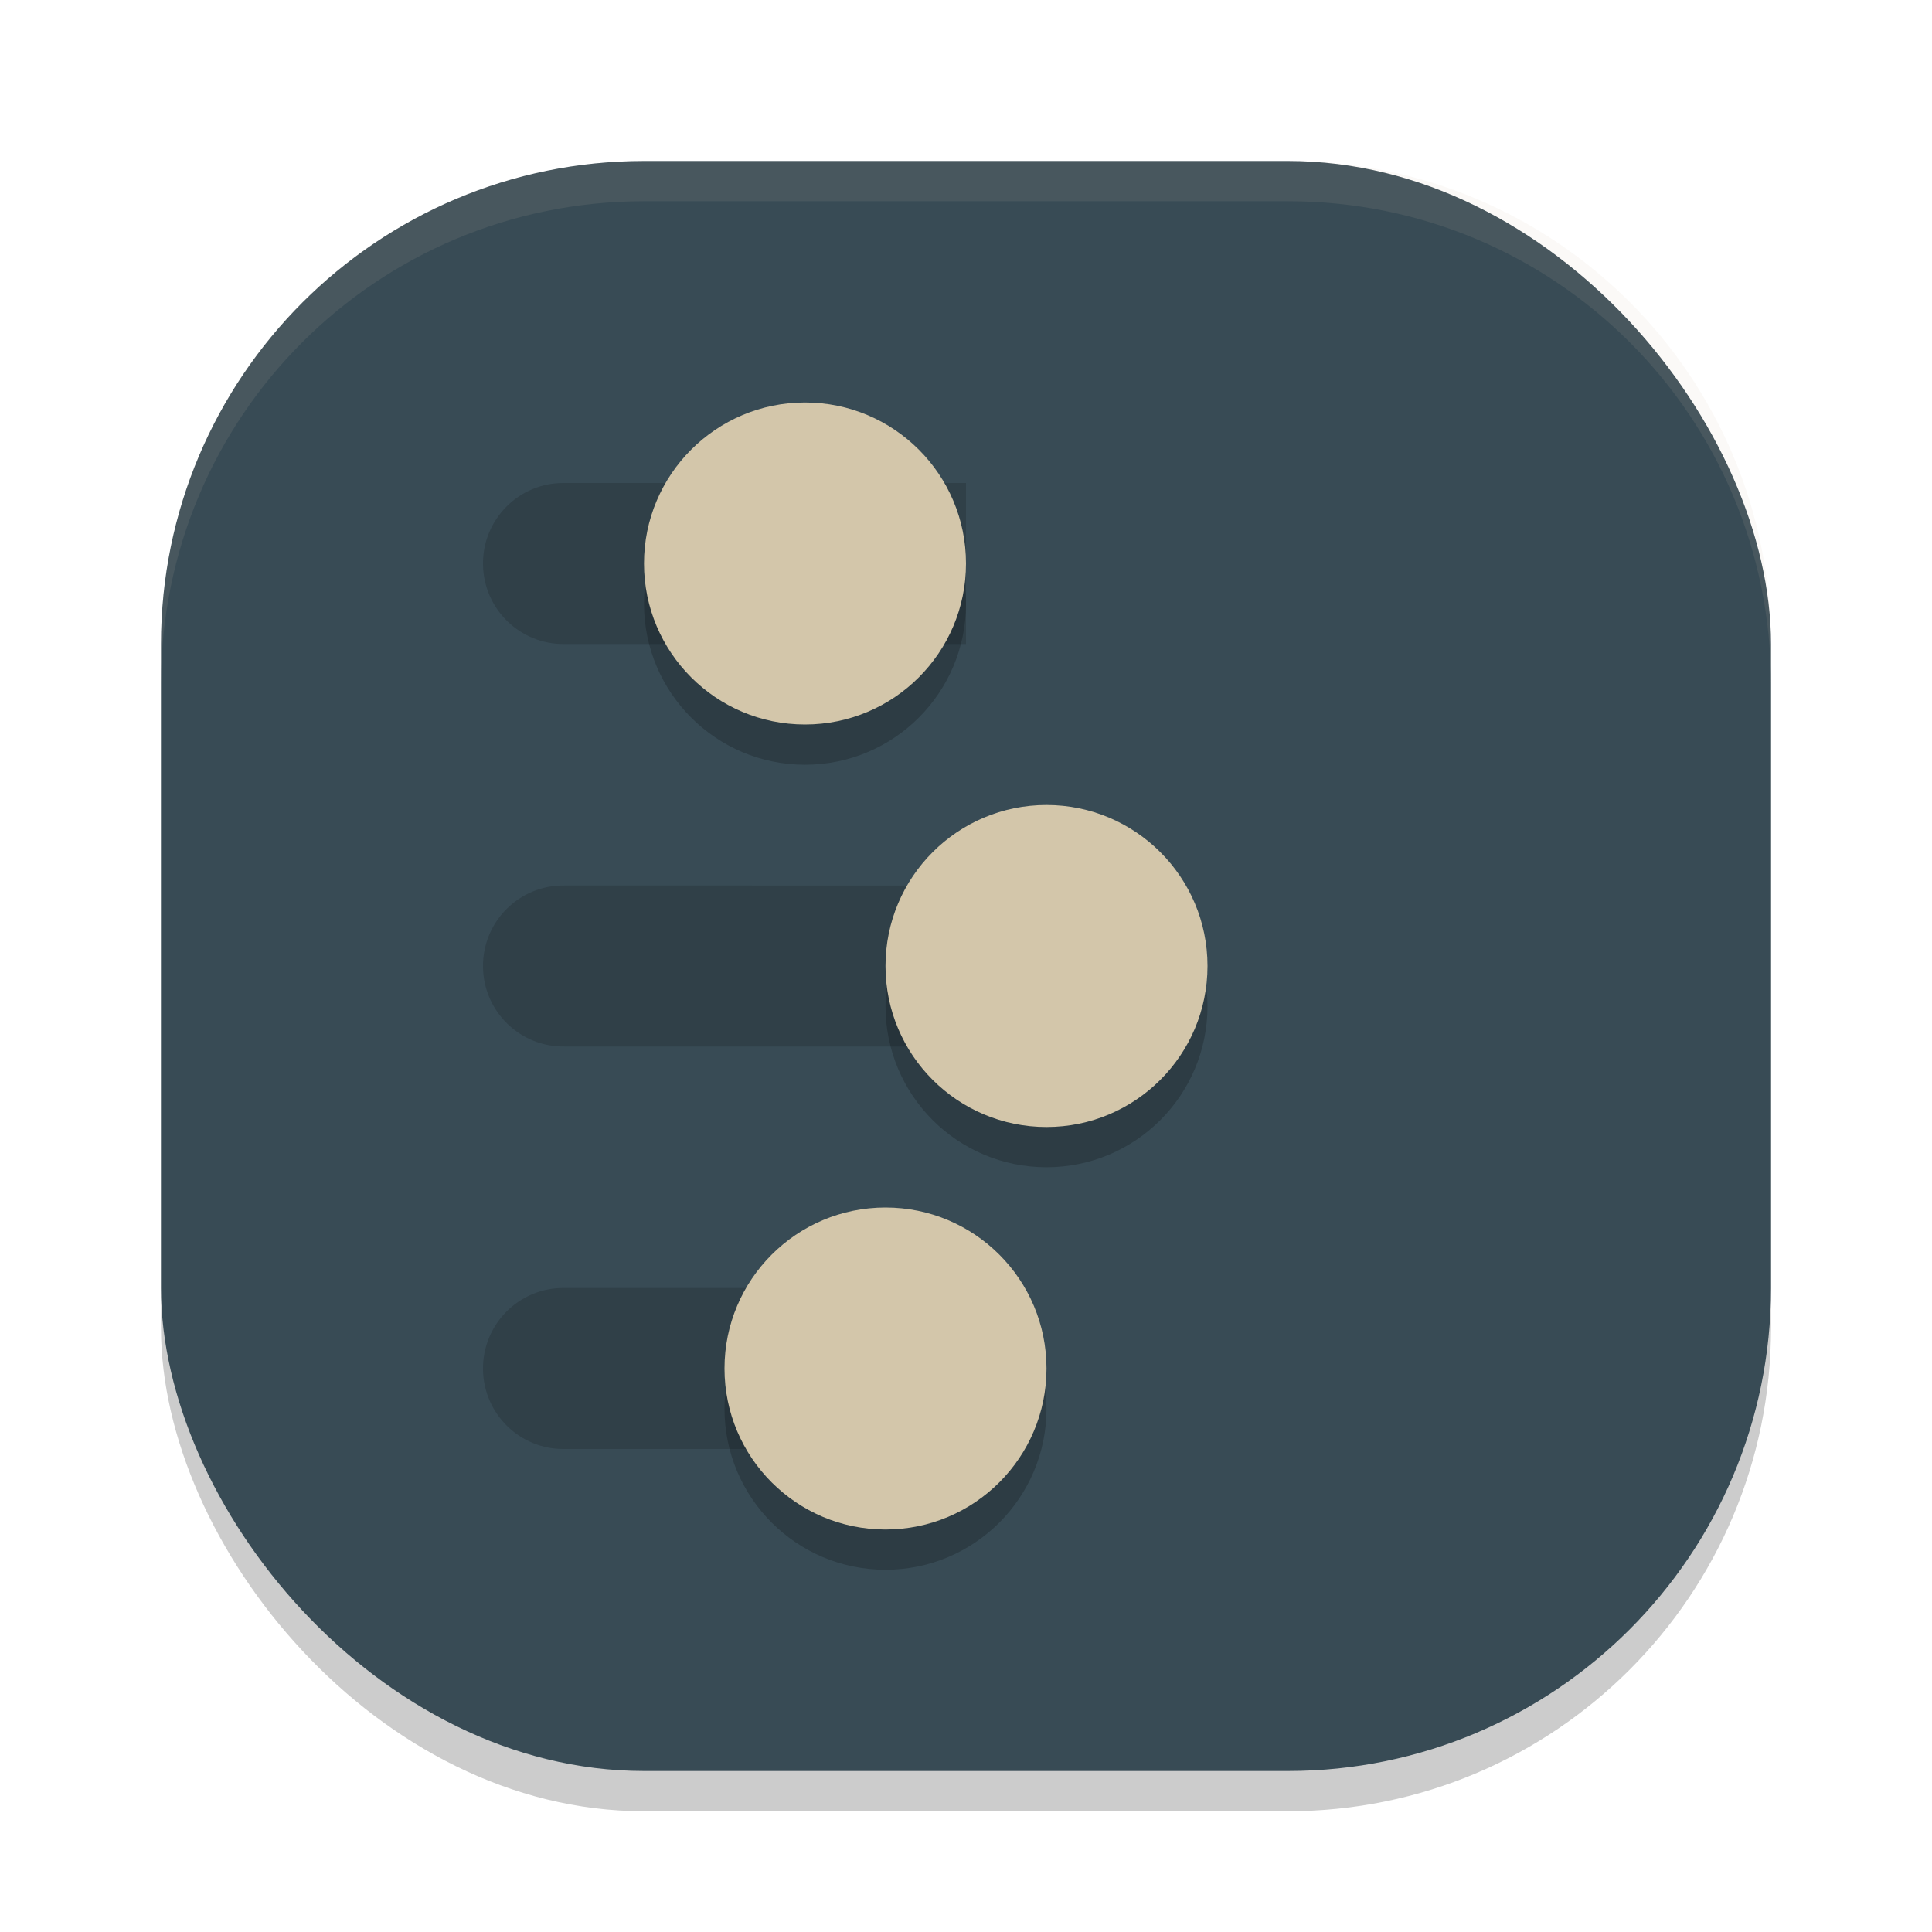 <svg xmlns="http://www.w3.org/2000/svg" width="48" height="48" version="1">
 <rect style="opacity:0.2" width="40" height="40" x="4" y="5" rx="12" ry="12"/>
 <rect style="fill:#384b55" width="40" height="40" x="4" y="4" rx="12" ry="12"/>
 <path style="opacity:0.1;fill:#d3c6aa" d="M 16,4 C 9.352,4 4,9.352 4,16 v 1 C 4,10.352 9.352,5 16,5 h 16 c 6.648,0 12,5.352 12,12 V 16 C 44,9.352 38.648,4 32,4 Z"/>
 <path style="fill:#384b55" d="m 28,26 h 5.977 c 2.698,0.038 2.698,-4.038 0,-4 h -5.977 z"/>
 <path style="fill:#384b55" d="m 19.642,16 14.334,0 c 2.698,0.038 2.698,-4.038 0,-4 l -14.334,0 z"/>
 <path style="fill:#384b55" d="m 24,36 h 9.977 c 2.698,0.038 2.698,-4.038 0,-4 h -9.977 z"/>
 <path style="opacity:0.15" d="m 12,14.029 c 0.016,1.104 0.922,1.986 2.023,1.971 h 9.977 v -4 h -9.977 c -1.124,-0.016 -2.04,0.902 -2.023,2.029 z"/>
 <path style="opacity:0.15" d="m 12,24.029 c 0.016,1.104 0.922,1.986 2.023,1.971 h 13.977 v -4 H 14.023 c -1.124,-0.016 -2.04,0.902 -2.023,2.029 z"/>
 <path style="opacity:0.15" d="m 12,34.029 c 0.016,1.104 0.922,1.986 2.023,1.971 h 9.977 v -4 h -9.977 c -1.124,-0.016 -2.04,0.902 -2.023,2.029 z"/>
 <path style="opacity:0.2" d="m 20,11 c -2.209,0 -4,1.791 -4,4 0,2.209 1.791,4 4,4 2.209,0 4,-1.791 4,-4 0,-2.209 -1.791,-4 -4,-4 z m 6,10 c -2.209,0 -4,1.791 -4,4 0,2.209 1.791,4 4,4 2.209,0 4,-1.791 4,-4 0,-2.209 -1.791,-4 -4,-4 z m -4,10 c -2.209,0 -4,1.791 -4,4 0,2.209 1.791,4 4,4 2.209,0 4,-1.791 4,-4 0,-2.209 -1.791,-4 -4,-4 z"/>
 <path style="fill:#d3c6aa" d="M 20 10 C 17.791 10 16 11.791 16 14 C 16 16.209 17.791 18 20 18 C 22.209 18 24 16.209 24 14 C 24 11.791 22.209 10 20 10 z M 26 20 C 23.791 20 22 21.791 22 24 C 22 26.209 23.791 28 26 28 C 28.209 28 30 26.209 30 24 C 30 21.791 28.209 20 26 20 z M 22 30 C 19.791 30 18 31.791 18 34 C 18 36.209 19.791 38 22 38 C 24.209 38 26 36.209 26 34 C 26 31.791 24.209 30 22 30 z"/>
</svg>
